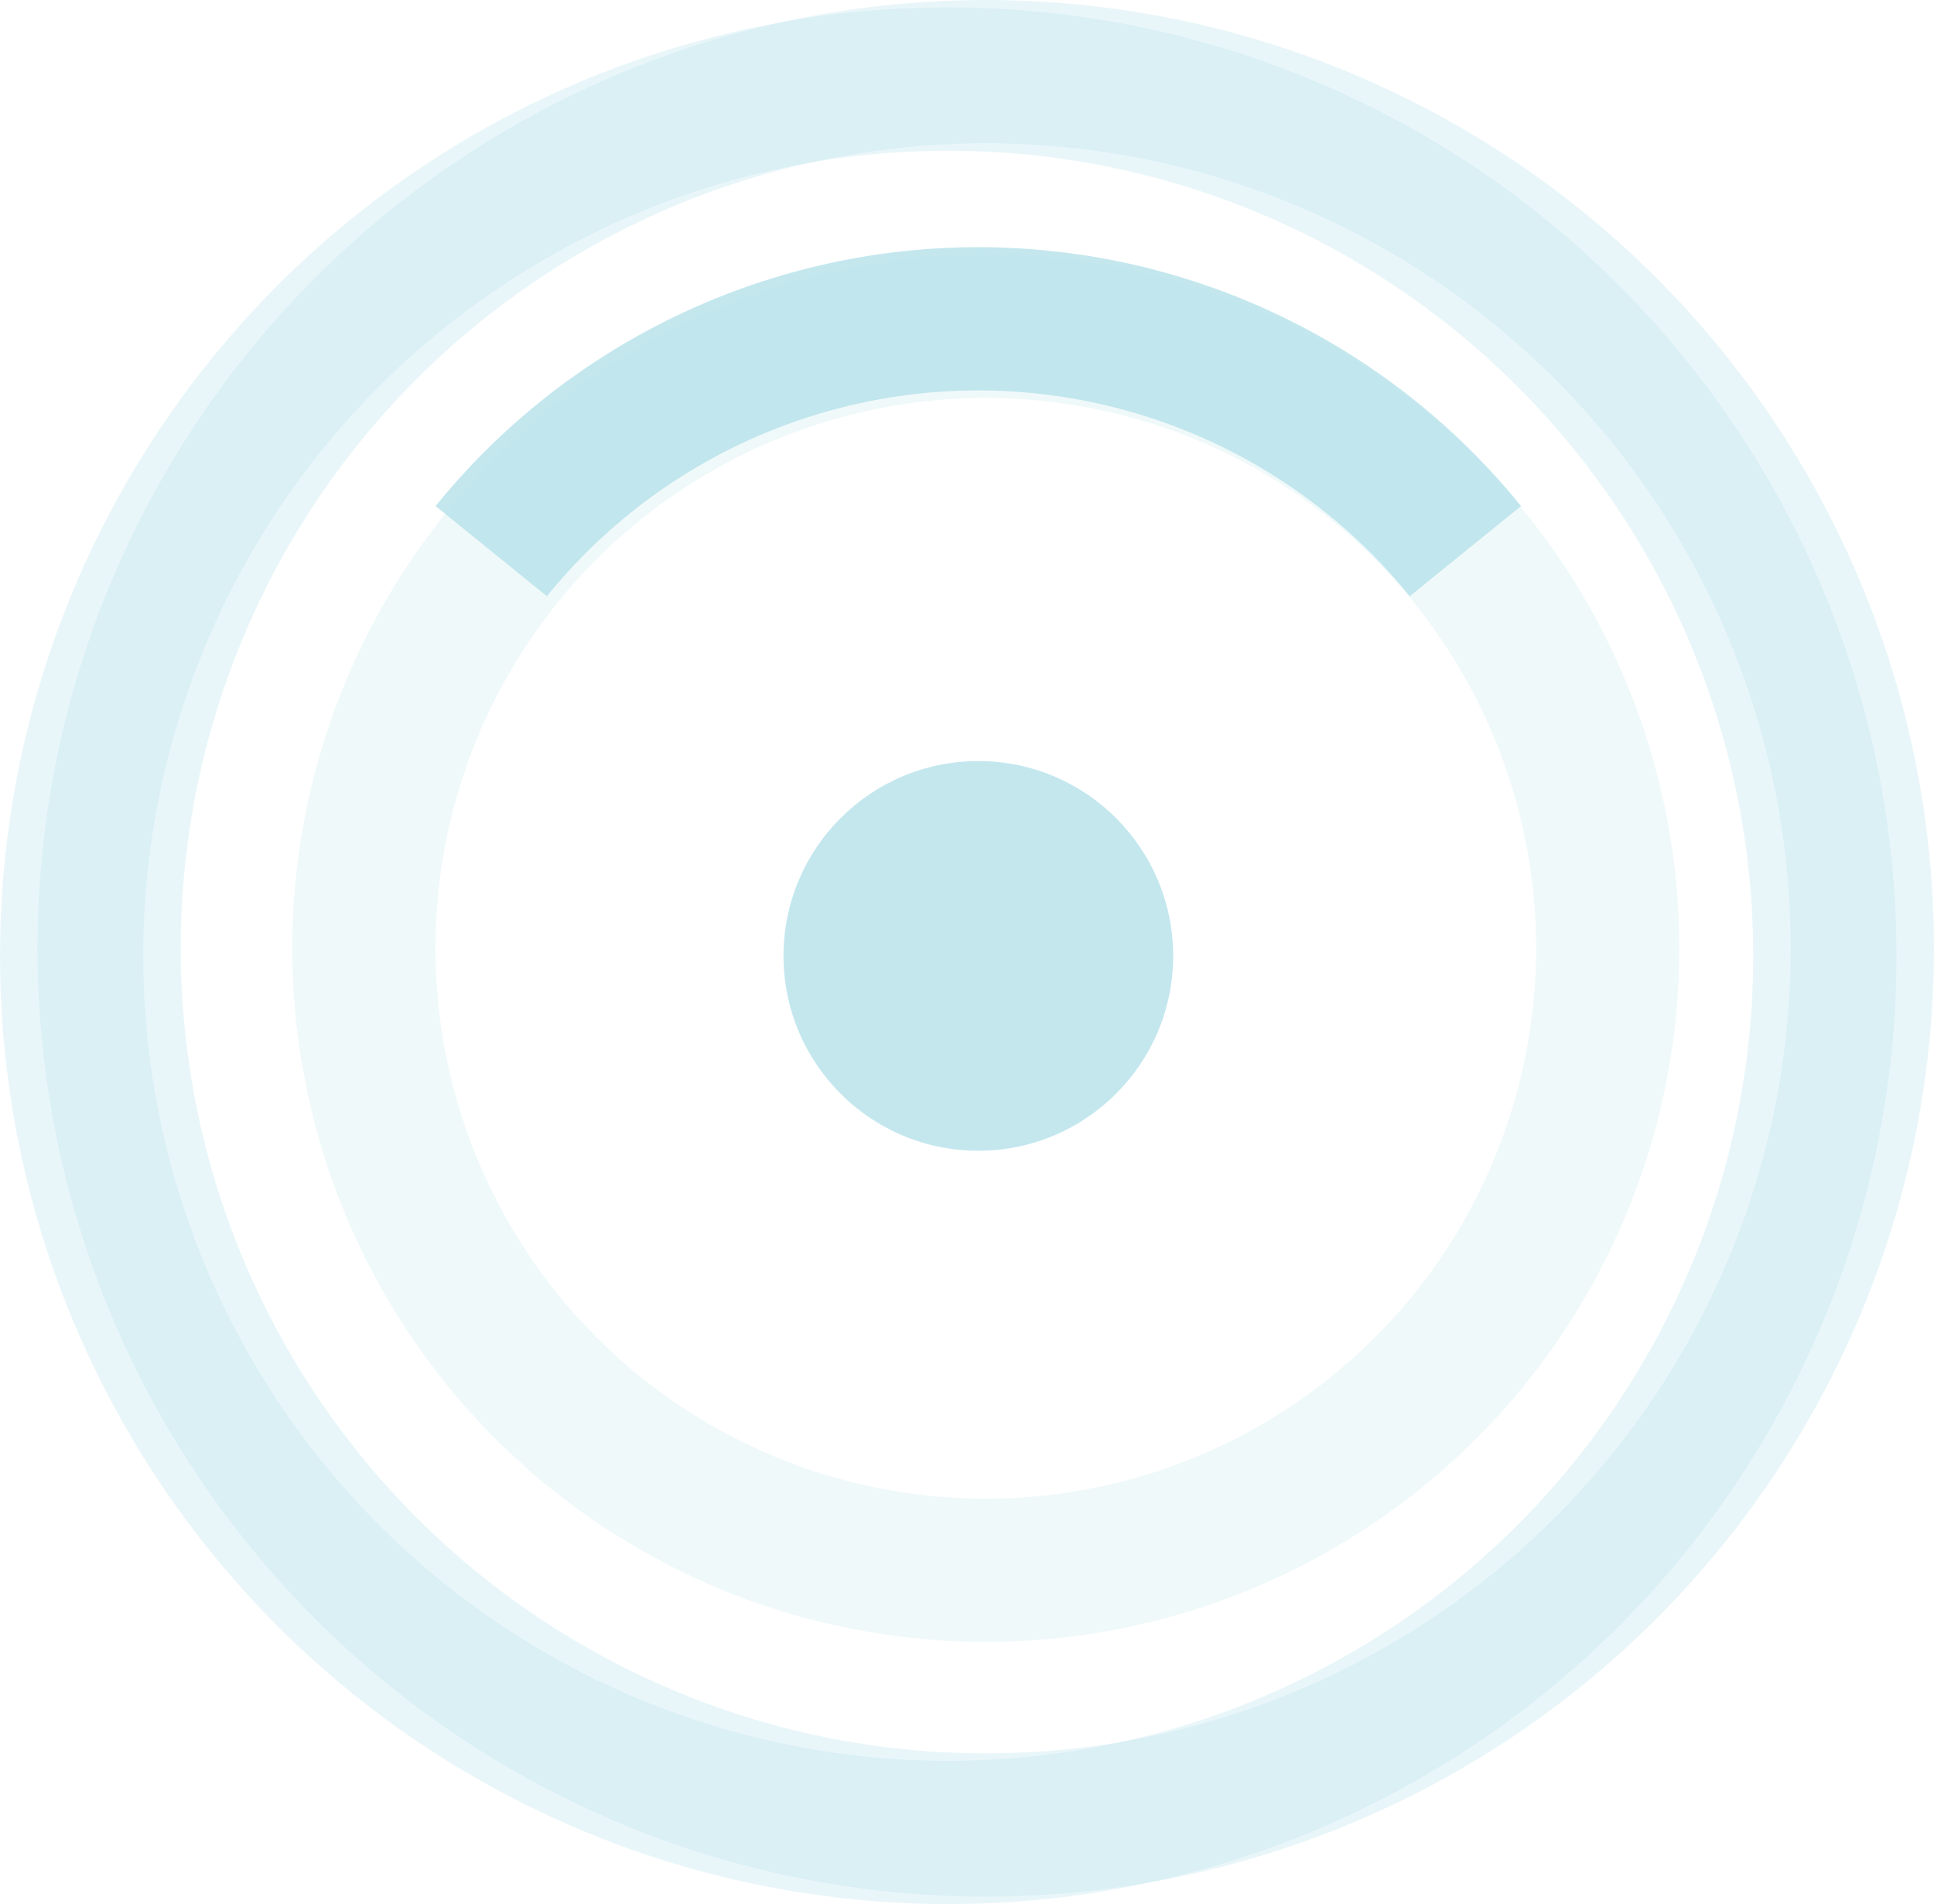 <svg xmlns="http://www.w3.org/2000/svg" viewBox="0 0 13.5 13.291">
  <defs>
    <style>
      .cls-1, .cls-2, .cls-3 {
        fill: none;
        stroke: #b5e1ea;
        stroke-miterlimit: 10;
      }

      .cls-1 {
        opacity: 0.3;
      }

      .cls-2 {
        opacity: 0.2;
      }

      .cls-3, .cls-4 {
        opacity: 0.8;
      }

      .cls-4 {
        fill: #b5e1ea;
      }
    </style>
  </defs>
  <g id="Group_436" data-name="Group 436" transform="translate(-54.5 0)">
    <g id="Group_408" data-name="Group 408" transform="translate(55 0.5)">
      <circle id="Ellipse_92" data-name="Ellipse 92" class="cls-1" cx="6.119" cy="6.119" r="6.119" transform="translate(0 0.052)"/>
      <circle id="Ellipse_97" data-name="Ellipse 97" class="cls-1" cx="6.119" cy="6.119" r="6.119" transform="translate(0.262)"/>
      <circle id="Ellipse_98" data-name="Ellipse 98" class="cls-2" cx="4.341" cy="4.341" r="4.341" transform="translate(2.04 1.778)"/>
    </g>
    <path id="Path_621" data-name="Path 621" class="cls-3" d="M60.6,5.421a4.375,4.375,0,0,1,6.8,0" transform="translate(-2.671 -1.574)"/>
    <circle id="Ellipse_99" data-name="Ellipse 99" class="cls-4" cx="1.36" cy="1.36" r="1.36" transform="translate(59.969 5.312)"/>
  </g>
</svg>
